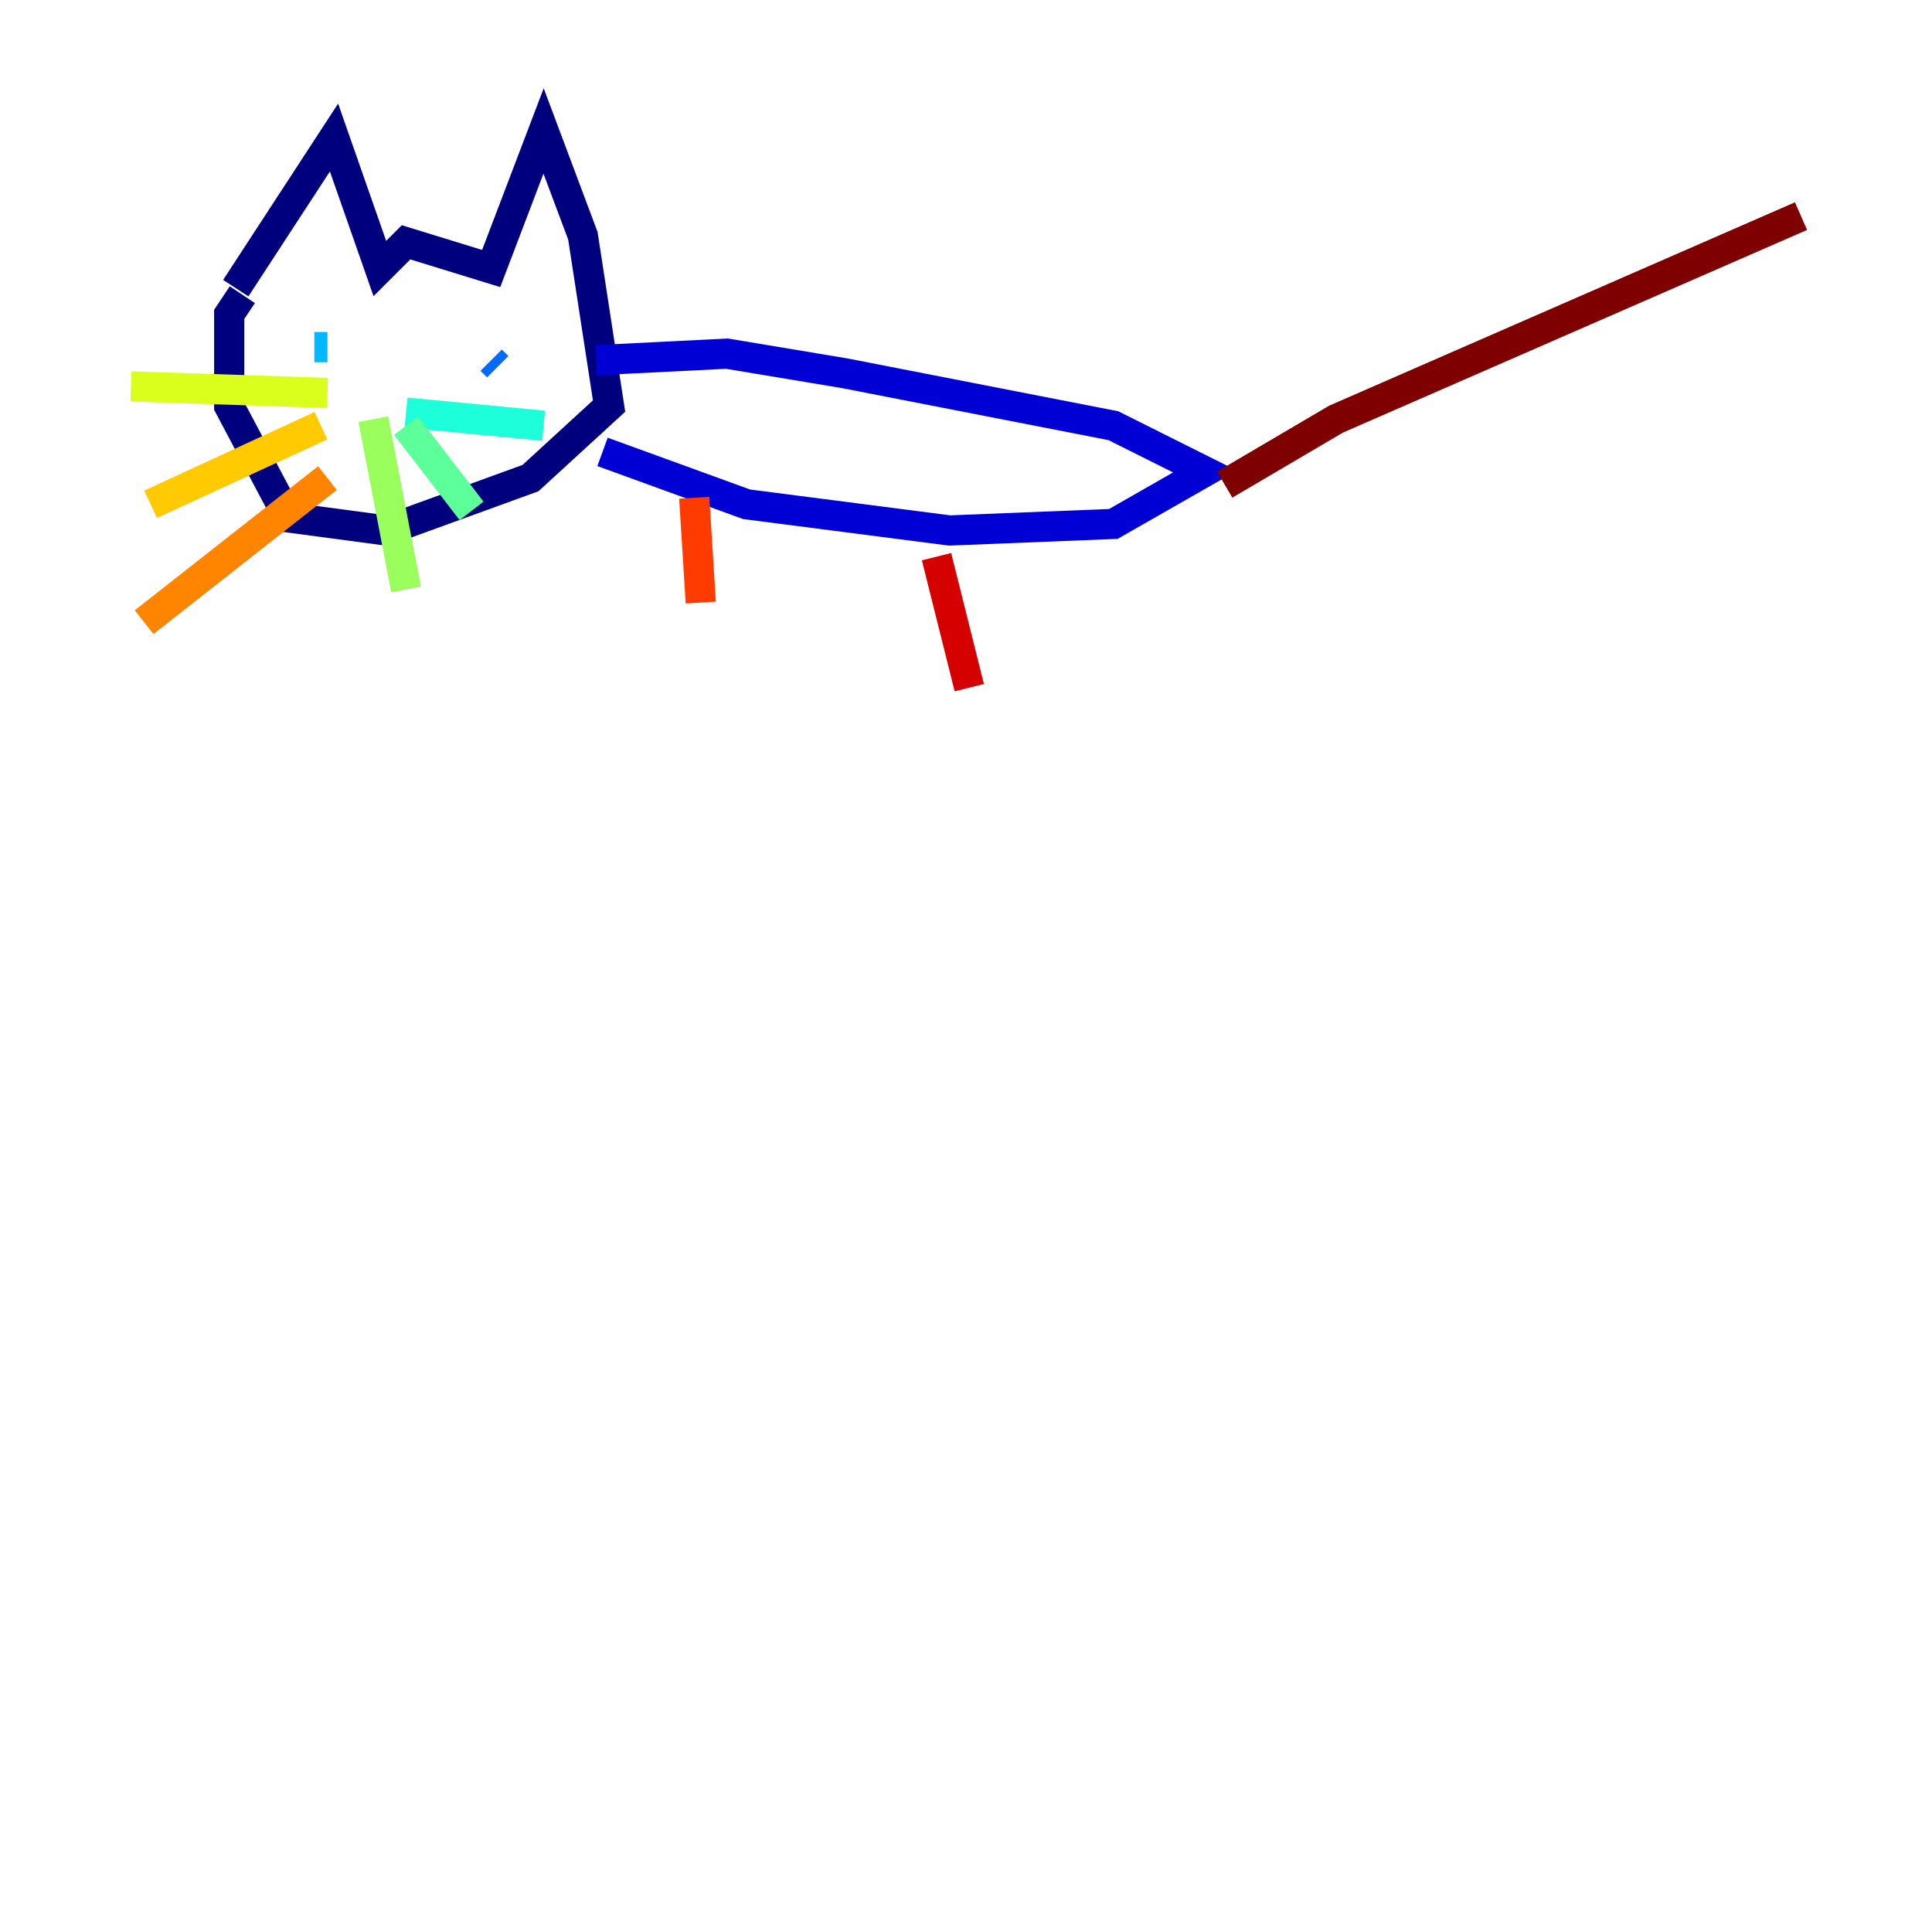 <?xml version="1.0" encoding="utf-8" ?>
<svg baseProfile="tiny" height="128" version="1.2" viewBox="0,0,128,128" width="128" xmlns="http://www.w3.org/2000/svg" xmlns:ev="http://www.w3.org/2001/xml-events" xmlns:xlink="http://www.w3.org/1999/xlink"><defs /><polyline fill="none" points="15.62,19.091 22.129,9.112 25.166,17.79 26.902,16.054 32.542,17.79 36.014,8.678 38.617,15.62 40.352,26.902 35.146,31.675 25.6,35.146 19.091,34.278 15.186,26.902 15.186,20.827 16.054,19.525" stroke="#00007f" stroke-width="2" /><polyline fill="none" points="39.485,23.864 48.163,23.43 55.973,24.732 73.763,28.203 79.837,31.241 73.763,34.712 62.915,35.146 49.464,33.41 39.919,29.939" stroke="#0000d5" stroke-width="2" /><polyline fill="none" points="21.261,22.563 21.261,22.563" stroke="#001cff" stroke-width="2" /><polyline fill="none" points="32.542,23.864 32.976,24.298" stroke="#006cff" stroke-width="2" /><polyline fill="none" points="20.827,22.997 21.695,22.997" stroke="#00b8ff" stroke-width="2" /><polyline fill="none" points="26.902,27.336 36.014,28.203" stroke="#1cffda" stroke-width="2" /><polyline fill="none" points="26.902,28.203 31.241,33.844" stroke="#5cff9a" stroke-width="2" /><polyline fill="none" points="24.732,27.77 26.902,39.051" stroke="#9aff5c" stroke-width="2" /><polyline fill="none" points="21.695,26.034 8.678,25.6" stroke="#daff1c" stroke-width="2" /><polyline fill="none" points="21.261,28.203 9.98,33.41" stroke="#ffcb00" stroke-width="2" /><polyline fill="none" points="21.695,31.675 9.546,41.22" stroke="#ff8500" stroke-width="2" /><polyline fill="none" points="45.993,32.976 46.427,39.919" stroke="#ff3b00" stroke-width="2" /><polyline fill="none" points="62.047,36.881 64.217,45.559" stroke="#d50000" stroke-width="2" /><polyline fill="none" points="81.139,32.108 88.515,27.77 119.322,14.319" stroke="#7f0000" stroke-width="2" /></svg>